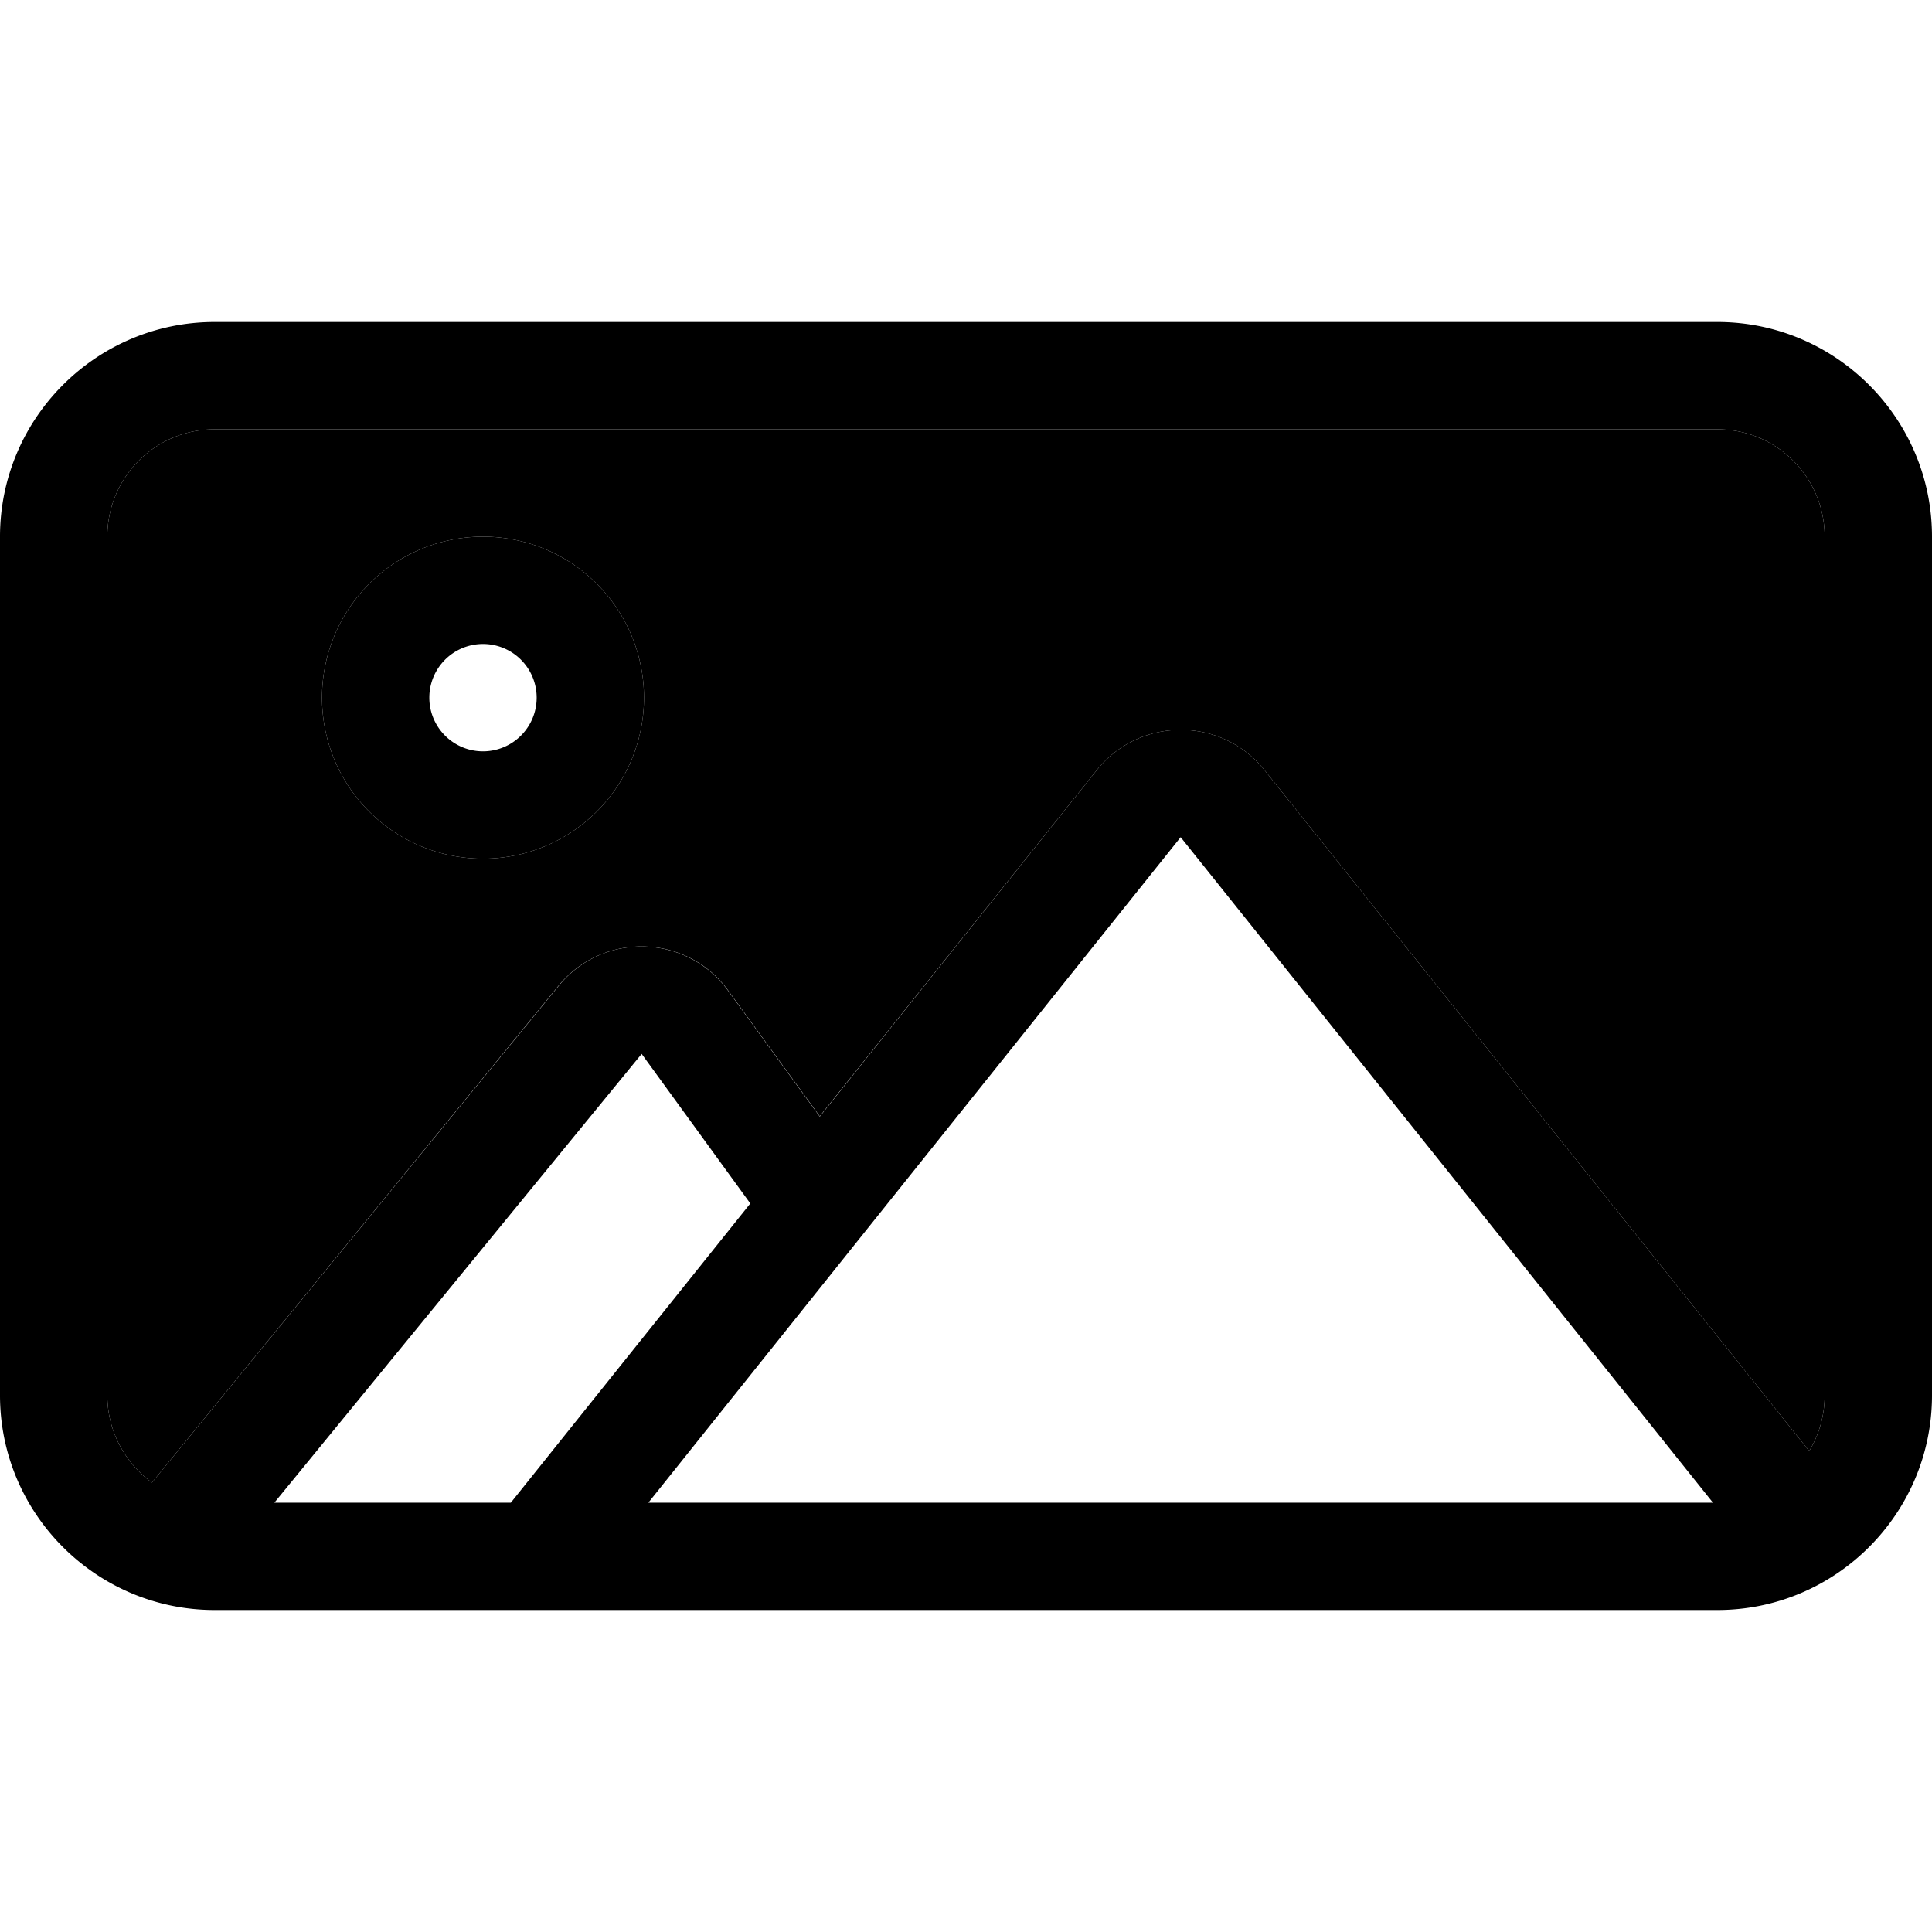 <svg xmlns="http://www.w3.org/2000/svg" width="24" height="24" viewBox="0 0 576 512"><path class="pr-icon-duotone-secondary" d="M32 128l0 256c0 10.7 5.3 20.2 13.3 26L166.5 261.9c13.3-16.2 38.3-15.5 50.6 1.4l27.3 37.5L327 197.6c12.8-16 37.2-16 50 0l162.4 203c2.9-4.8 4.6-10.5 4.6-16.6l0-256c0-17.7-14.3-32-32-32L64 96c-17.7 0-32 14.3-32 32zm160 48a48 48 0 1 1 -96 0 48 48 0 1 1 96 0z"/><path class="pr-icon-duotone-primary" d="M512 96c17.7 0 32 14.3 32 32l0 256c0 6.1-1.7 11.8-4.6 16.6L377 197.6c-12.8-16-37.2-16-50 0L244.4 300.9l-27.3-37.5c-12.3-17-37.4-17.7-50.6-1.4L45.3 410C37.3 404.2 32 394.7 32 384l0-256c0-17.7 14.3-32 32-32l448 0zm-1.3 320l-317.4 0 63-78.8L352 217.6 510.7 416zM160.1 448L512 448c35.3 0 64-28.7 64-64l0-256c0-35.3-28.7-64-64-64L64 64C28.7 64 0 92.7 0 128L0 384c0 35.3 28.7 64 64 64l95.9 0 .3 0zm-7.8-32l-70.5 0L191.3 282.2l32.4 44.6L152.3 416zM144 160a16 16 0 1 1 0 32 16 16 0 1 1 0-32zm0 64a48 48 0 1 0 0-96 48 48 0 1 0 0 96z"/></svg>